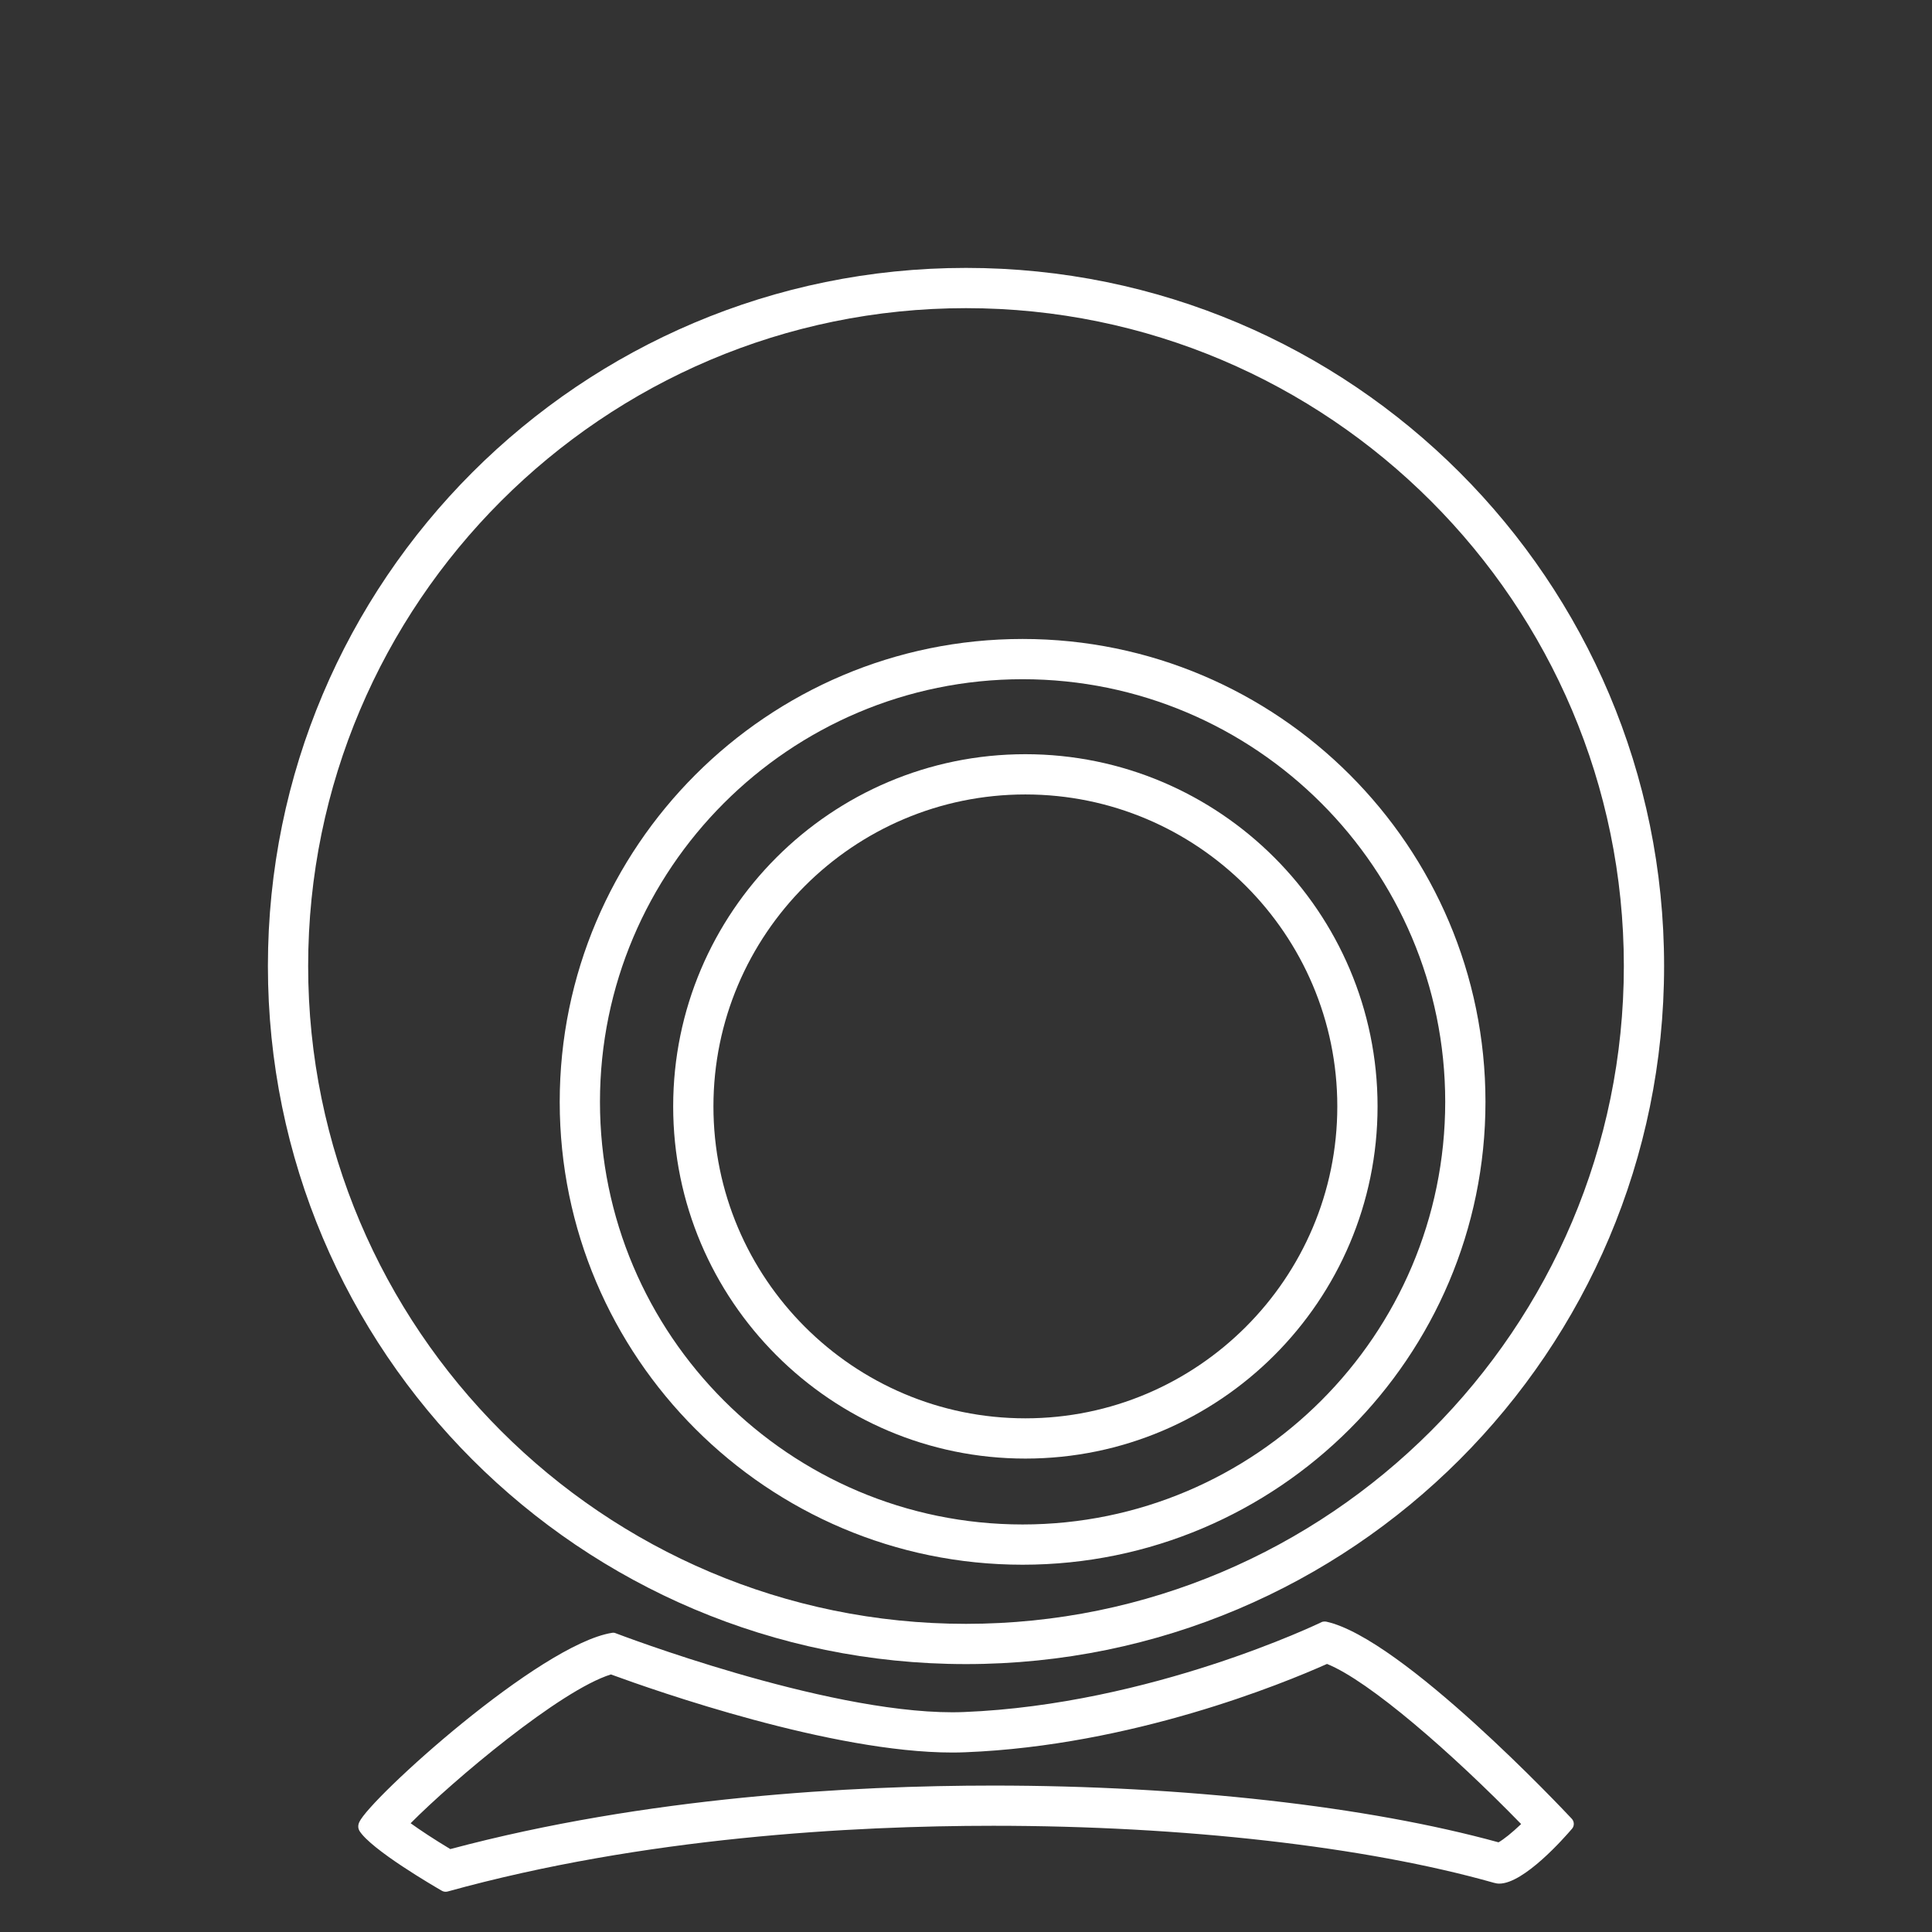 <?xml version="1.0" encoding="utf-8"?>
<!-- Generator: Adobe Illustrator 16.0.0, SVG Export Plug-In . SVG Version: 6.00 Build 0)  -->
<!DOCTYPE svg PUBLIC "-//W3C//DTD SVG 1.1//EN" "http://www.w3.org/Graphics/SVG/1.1/DTD/svg11.dtd">
<svg version="1.1" id="Layer_2" xmlns="http://www.w3.org/2000/svg" xmlns:xlink="http://www.w3.org/1999/xlink" x="0px" y="0px"
	 width="48px" height="48px" viewBox="0 0 48 48" enable-background="new 0 0 48 48" xml:space="preserve">
<rect x="0" y="0" width="48" height="48" fill="#333333" stroke="none"/>
<path fill="#FFFFFF" d="M25.475,36.238c-4.825,0-8.75-3.925-8.75-8.75c0-4.825,3.925-8.75,8.75-8.75c4.825,0,8.75,3.925,8.75,8.75
	C34.225,32.313,30.3,36.238,25.475,36.238z M25.475,19.738c-4.273,0-7.75,3.477-7.75,7.75s3.477,7.75,7.75,7.75
	s7.75-3.477,7.75-7.75S29.748,19.738,25.475,19.738z"/>
<path fill="#FFFFFF" d="M24,7.656c9.012,0,16.344,7.332,16.344,16.344S33.012,40.344,24,40.344c-9.012,0-16.344-7.332-16.344-16.344
	S14.988,7.656,24,7.656 M25.406,38.875c6.341,0,11.5-5.159,11.5-11.5c0-6.341-5.159-11.5-11.5-11.5c-6.341,0-11.5,5.159-11.5,11.5
	C13.906,33.716,19.065,38.875,25.406,38.875 M24,6.656C14.421,6.656,6.656,14.421,6.656,24c0,9.578,7.765,17.344,17.344,17.344
	c9.578,0,17.344-7.766,17.344-17.344C41.344,14.421,33.578,6.656,24,6.656L24,6.656z M25.406,37.875c-5.79,0-10.5-4.71-10.5-10.5
	s4.71-10.5,10.5-10.5c5.789,0,10.5,4.71,10.5,10.5S31.195,37.875,25.406,37.875L25.406,37.875z"/>
<path fill="#FFFFFF" d="M32.969,41.34c1.048,0.421,3.106,2.214,4.823,3.978c-0.227,0.217-0.431,0.38-0.562,0.454
	c-3.254-0.896-7.816-1.41-12.554-1.41c-3.479,0-8.615,0.277-13.488,1.578c-0.414-0.249-0.747-0.47-0.986-0.642
	c1.052-1.062,3.717-3.307,4.976-3.697c1.123,0.412,5.487,1.94,8.481,1.94c0.111,0,0.221-0.002,0.329-0.007
	C28.121,43.37,31.872,41.83,32.969,41.34 M32.909,40.286c-0.028,0-0.058,0.005-0.082,0.019c-0.042,0.02-4.238,2.046-8.878,2.23
	c-0.095,0.004-0.191,0.006-0.289,0.006c-3.233,0-8.305-1.942-8.356-1.961c-0.021-0.011-0.044-0.016-0.068-0.016
	c-0.01,0-0.02,0.001-0.03,0.003c-1.8,0.289-6.008,4.111-6.279,4.701c-0.047,0.101-0.021,0.174,0.003,0.219
	c0.293,0.47,1.867,1.384,2.047,1.488C11.007,46.992,11.038,47,11.072,47c0.017,0,0.034-0.002,0.049-0.006
	c4.875-1.35,10.061-1.633,13.556-1.633c4.724,0,9.257,0.516,12.437,1.416c0.044,0.012,0.087,0.021,0.134,0.021
	c0.614,0,1.612-1.134,1.808-1.363c0.062-0.071,0.059-0.181-0.007-0.25c-0.171-0.183-4.213-4.485-6.1-4.896
	C32.936,40.287,32.922,40.286,32.909,40.286L32.909,40.286z"/>
</svg>
